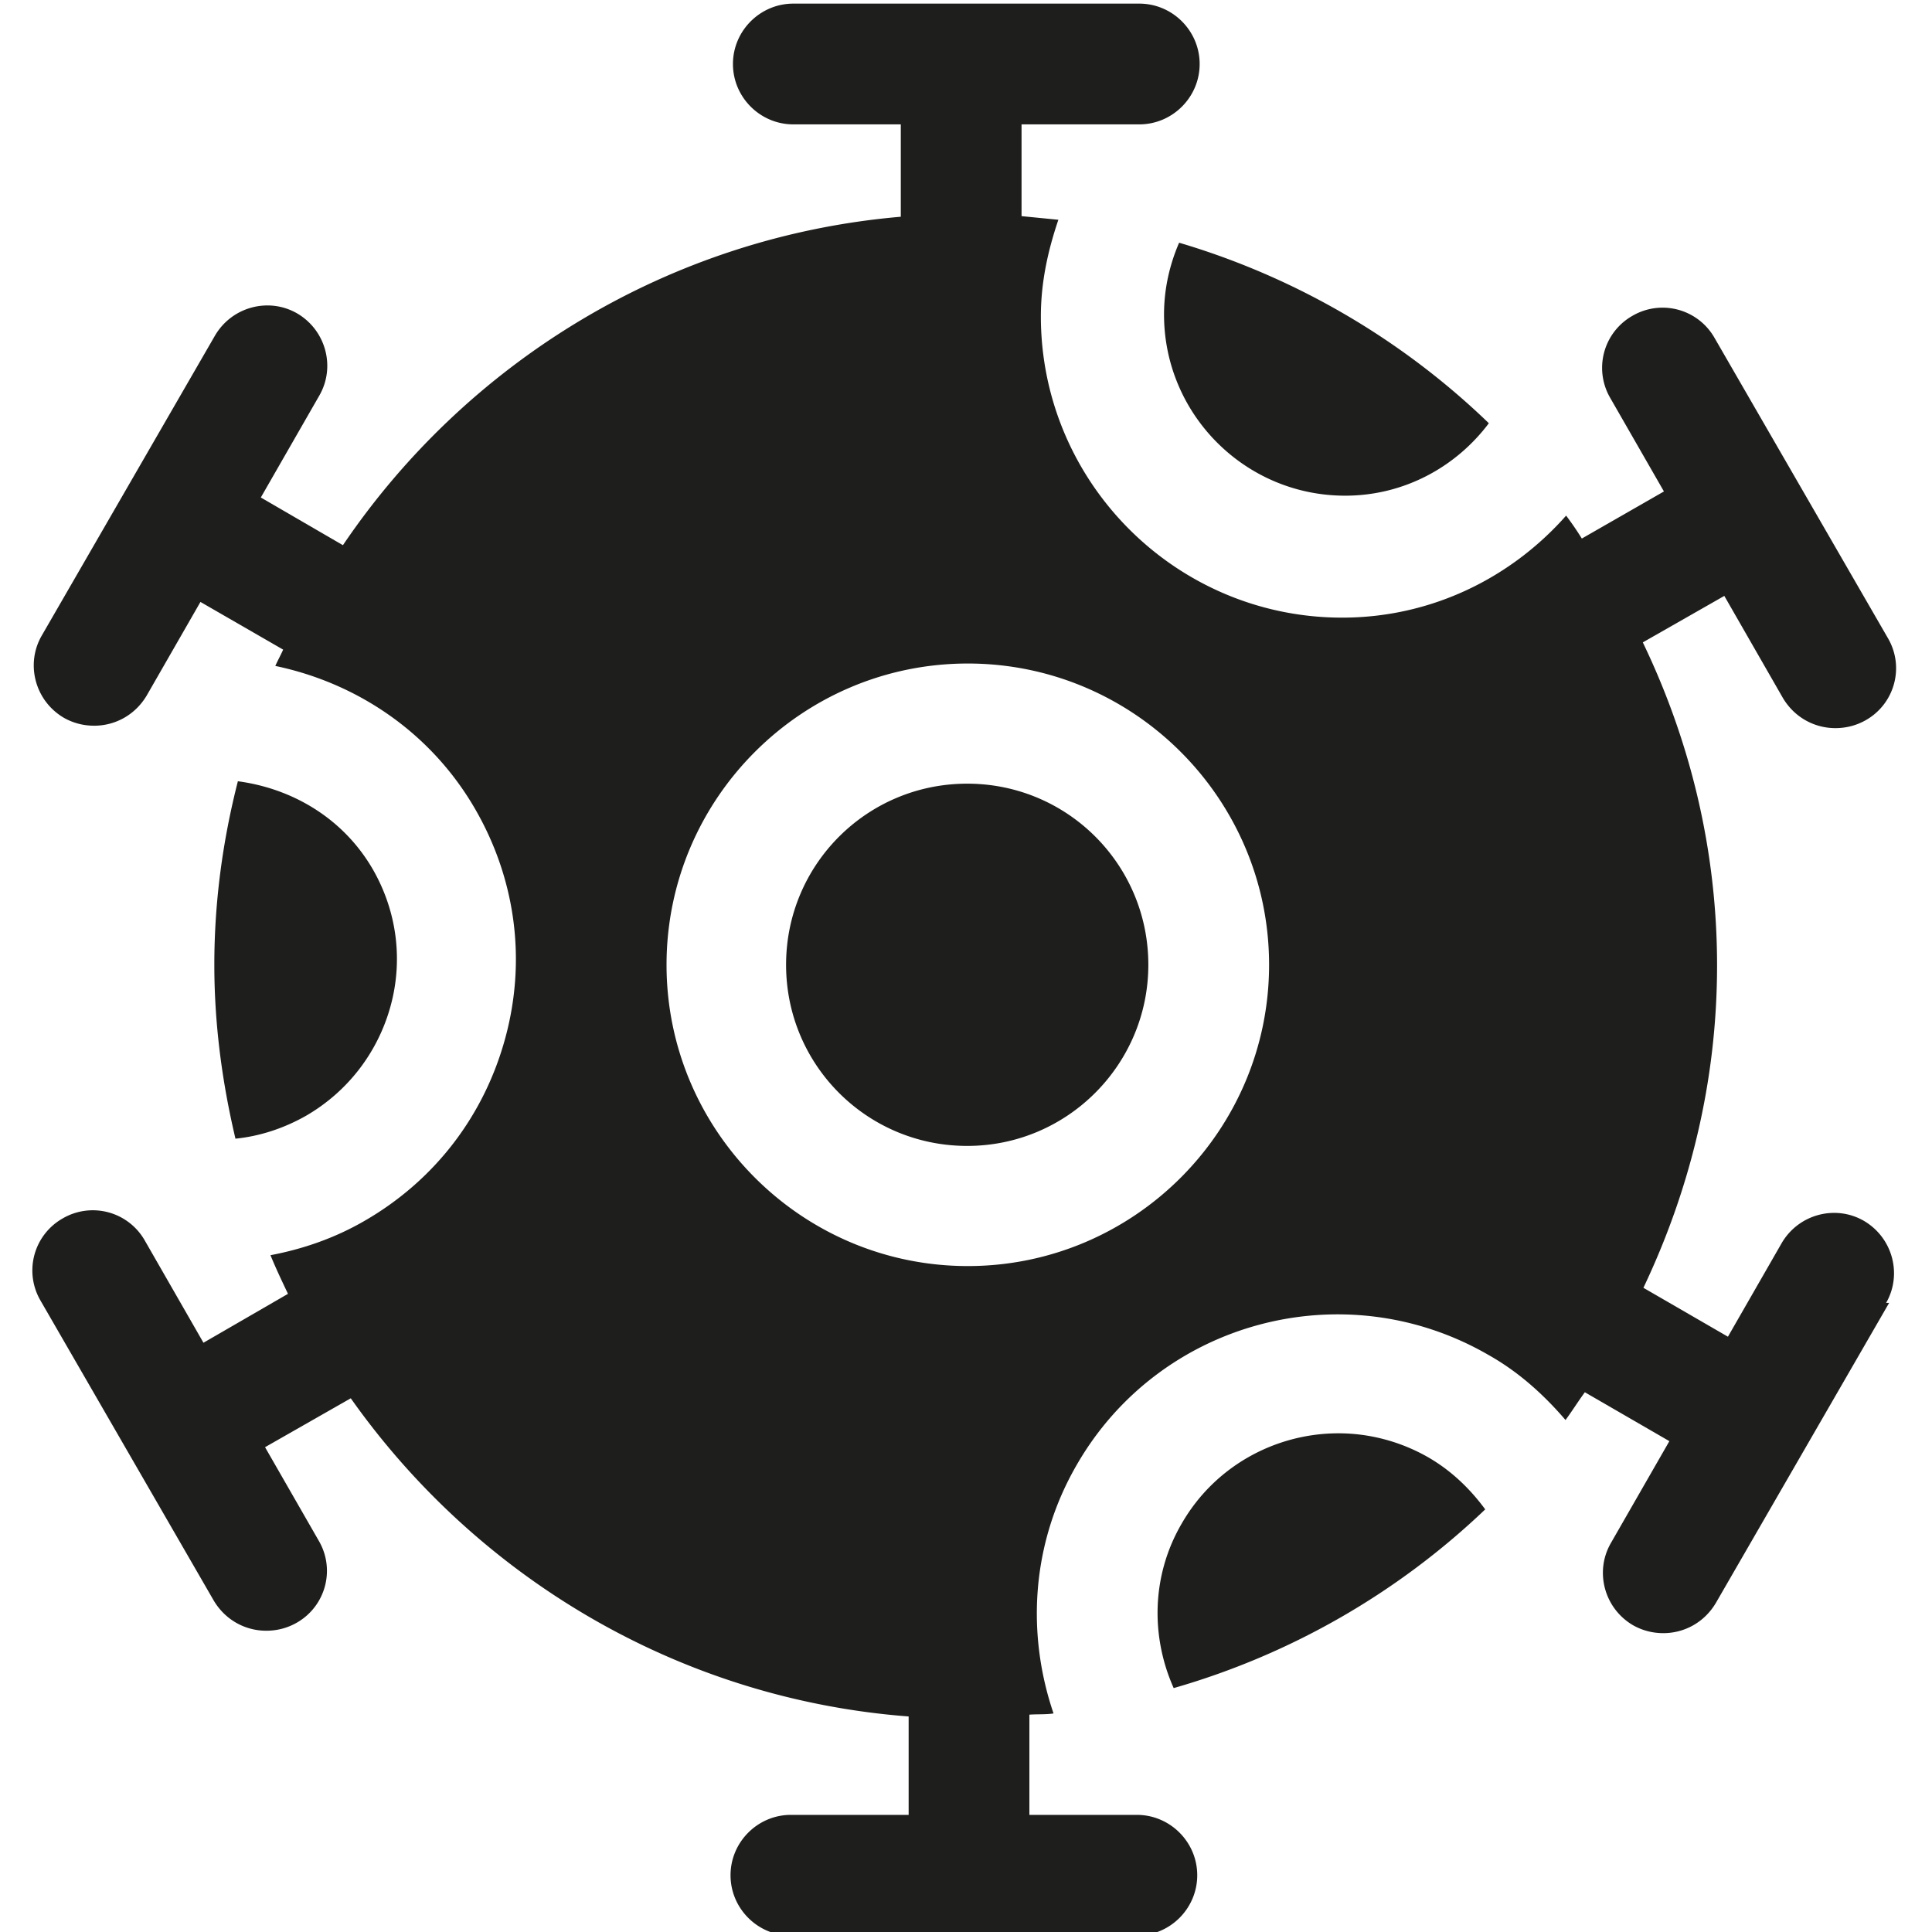 <svg viewBox="0 0 32 32" xmlns="http://www.w3.org/2000/svg">
  <path fill="#1e1e1c" d="M19.02 15.98c0 1.65-1.34 3-3 3s-3-1.34-3-3 1.34-3 3-3 3 1.34 3 3m-12.55.68c.21-.77.1-1.58-.3-2.27-.49-.84-1.33-1.33-2.23-1.45-.25.98-.39 1.99-.39 3.04 0 .99.13 1.95.35 2.88.4-.04.8-.17 1.17-.38.69-.4 1.19-1.05 1.4-1.82M19.28 5.21c0 1.65 1.34 3 3 3 .98 0 1.84-.48 2.38-1.2a12.5 12.5 0 0 0-5.13-2.99c-.16.37-.25.77-.25 1.19m2.89 18.53c-1.04 0-2.05.54-2.6 1.5-.5.86-.51 1.87-.13 2.72A12.45 12.45 0 0 0 24.6 25c-.25-.34-.56-.64-.94-.86-.47-.27-.99-.4-1.49-.4m9.12-2.16-2.87 4.97c-.19.32-.52.5-.87.5-.17 0-.34-.04-.5-.13-.48-.28-.64-.89-.37-1.36l.97-1.69-1.4-.81c-.11.15-.21.31-.32.46-.36-.42-.78-.8-1.28-1.08-2.39-1.38-5.45-.56-6.82 1.83-.75 1.3-.83 2.79-.38 4.11-.13.02-.27.01-.4.02v1.66h1.78c.55 0 1 .45 1 1s-.45 1-1 1H13.1c-.55 0-1-.45-1-1s.45-1 1-1h1.95v-1.63c-3.81-.29-7.15-2.31-9.24-5.27l-1.42.81.89 1.55c.28.48.11 1.09-.37 1.36-.16.09-.33.13-.5.13-.35 0-.68-.18-.87-.5L.67 21.54a.99.99 0 0 1 .37-1.36.99.99 0 0 1 1.36.37l.97 1.69 1.4-.81c-.1-.21-.2-.42-.29-.64.53-.1 1.06-.28 1.56-.57 1.16-.67 1.98-1.74 2.33-3.03s.17-2.63-.5-3.79c-.74-1.28-1.97-2.09-3.31-2.37.04-.09.09-.18.13-.27l-1.37-.79-.89 1.55c-.19.32-.52.5-.87.5-.17 0-.34-.04-.5-.13-.48-.28-.64-.89-.37-1.36l2.87-4.97c.28-.48.89-.64 1.36-.37.48.28.64.89.37 1.36l-.97 1.69 1.36.79c2.05-3.03 5.4-5.11 9.24-5.44V2.06h-1.78c-.55 0-1-.45-1-1s.45-1 1-1h5.73c.55 0 1 .45 1 1s-.45 1-1 1h-1.95v1.52l.61.06c-.17.5-.29 1.03-.29 1.6 0 2.75 2.24 4.99 4.99 4.99 1.48 0 2.8-.66 3.71-1.69.09.12.18.25.26.38l1.36-.78-.89-1.55a.99.99 0 0 1 .37-1.36.99.99 0 0 1 1.36.37l2.87 4.97c.28.48.11 1.09-.37 1.36-.16.09-.33.13-.5.13-.35 0-.68-.18-.87-.5l-.97-1.69-1.35.77c.78 1.62 1.23 3.43 1.23 5.35s-.45 3.72-1.22 5.34l1.4.81.89-1.55c.28-.48.89-.64 1.36-.37.48.28.64.89.37 1.36Zm-10.27-5.6c0-2.75-2.24-4.99-4.99-4.99s-4.99 2.24-4.99 4.99 2.24 4.99 4.99 4.99 4.99-2.24 4.99-4.99"/>
</svg>
